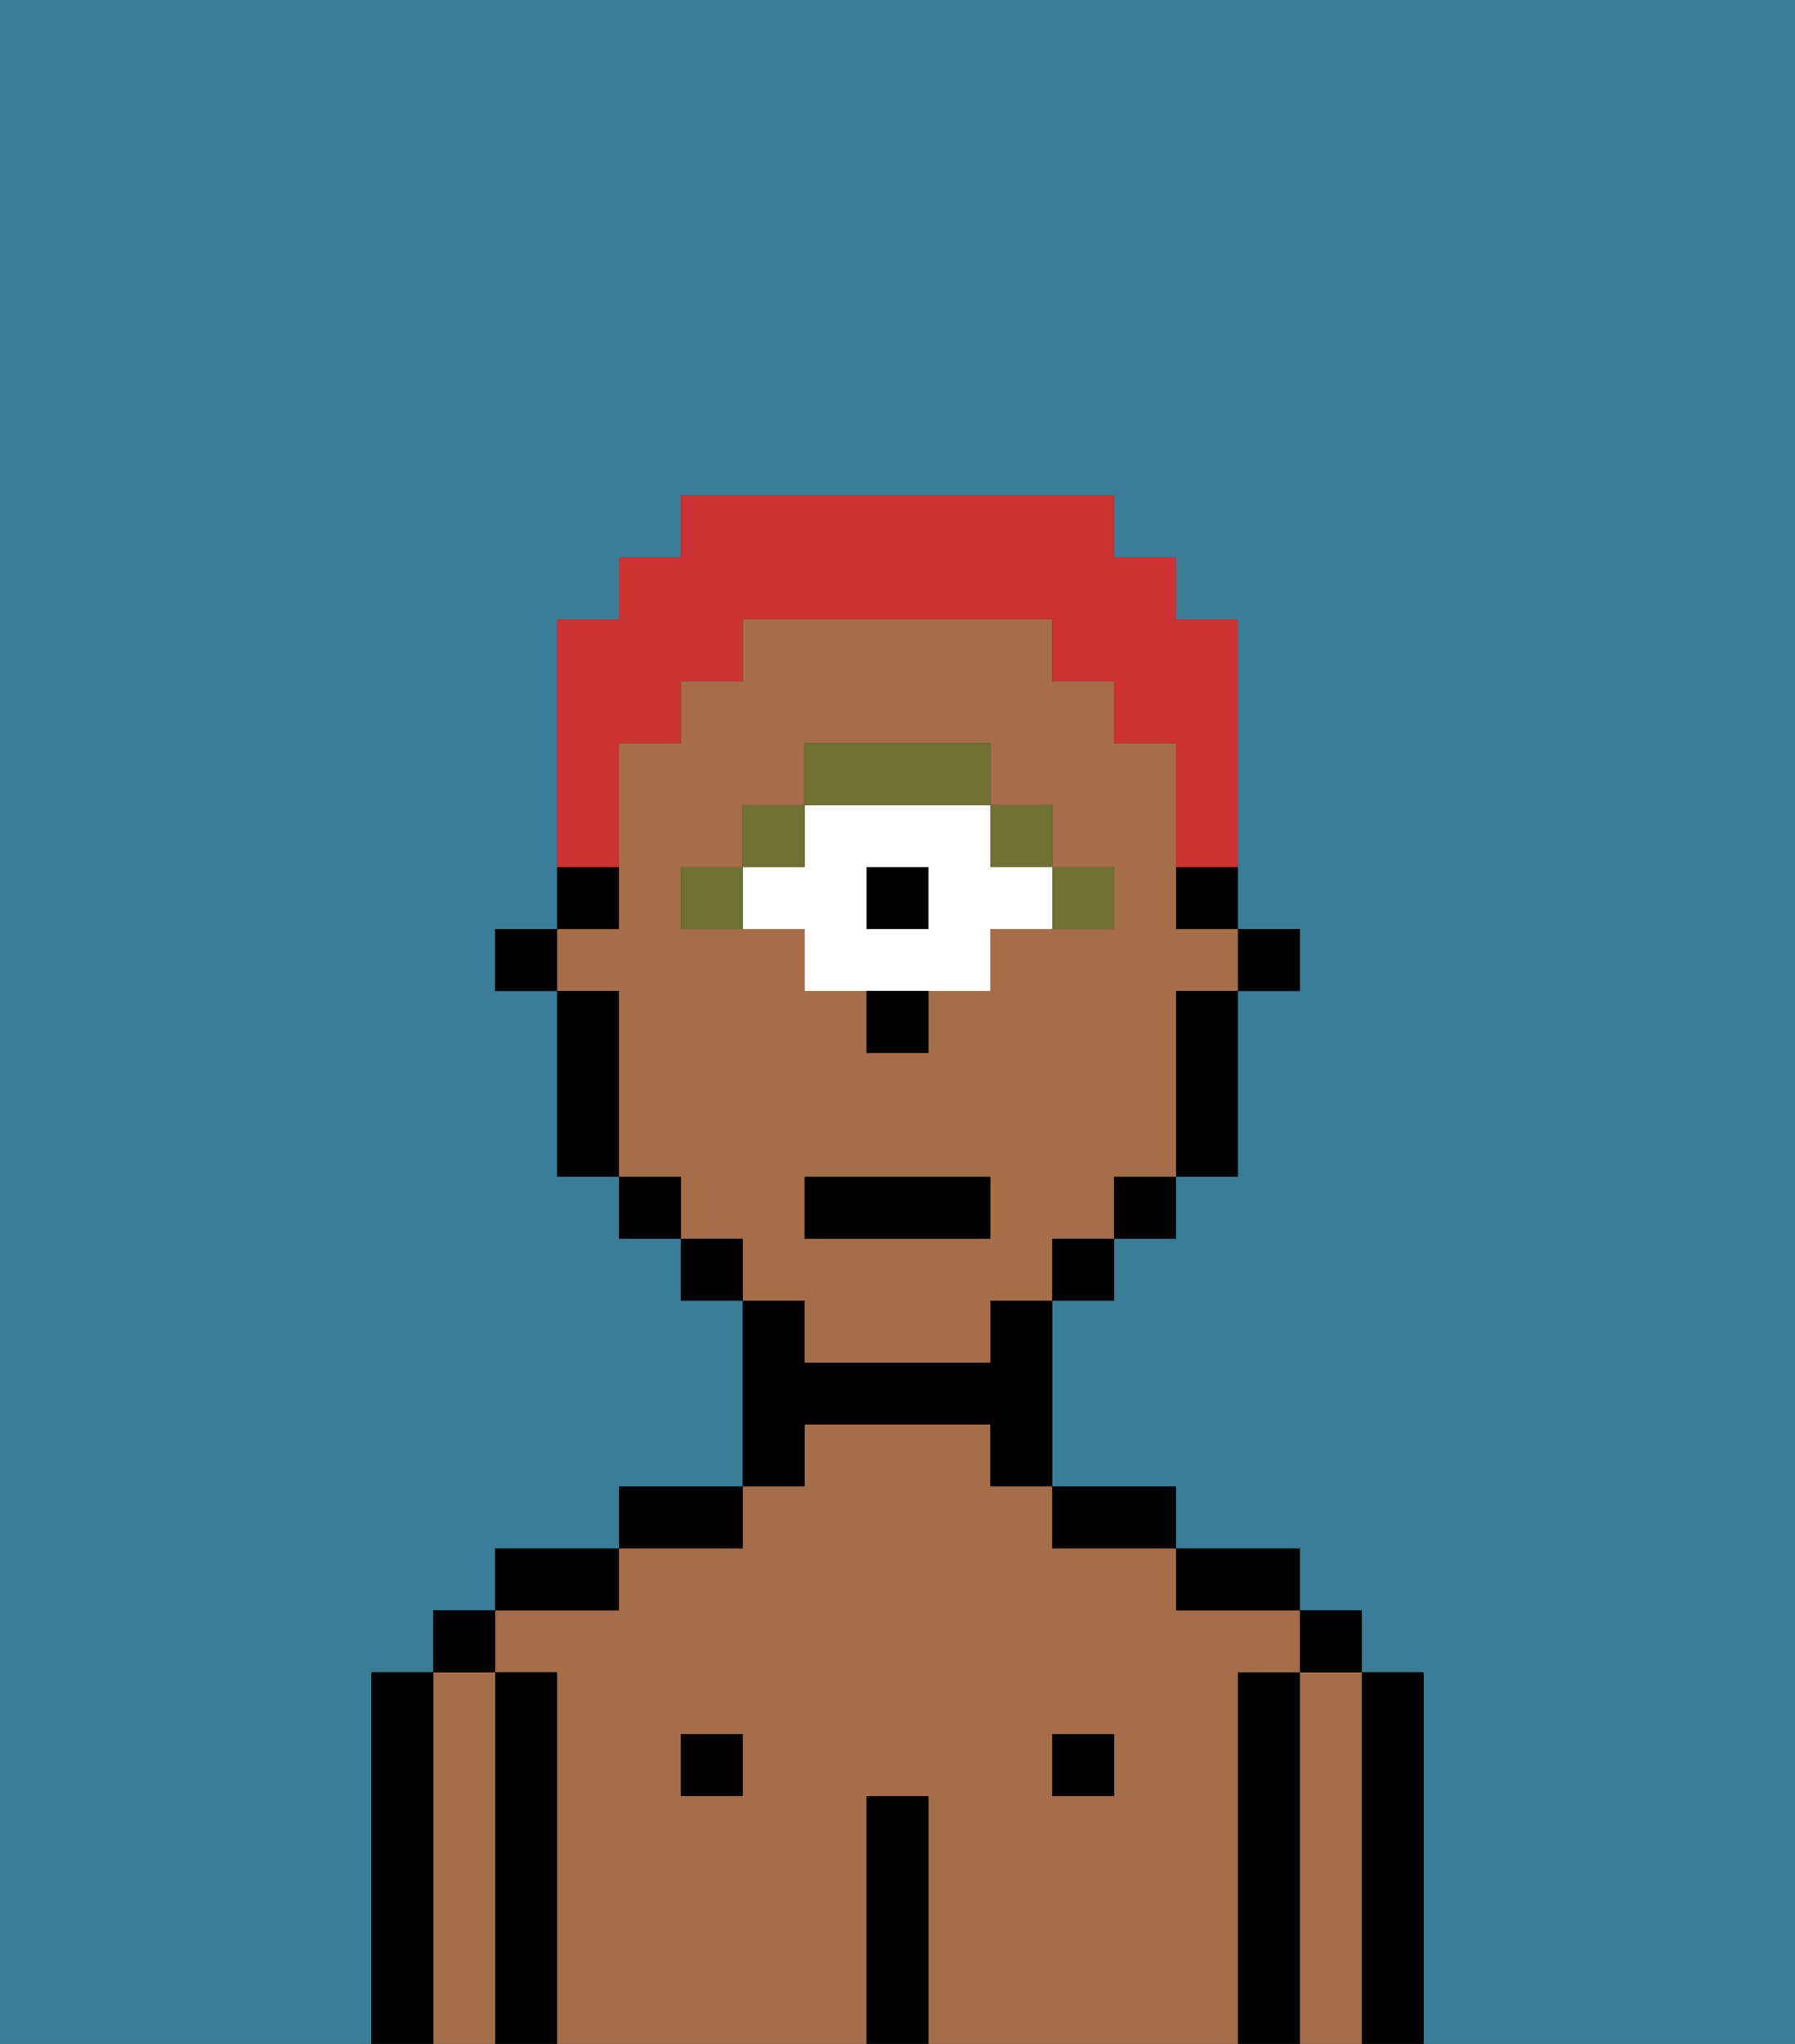 <svg xmlns="http://www.w3.org/2000/svg" viewBox="0 0 29 33"><rect x="0" y="0" width="29" height="33" fill="#333333" stroke="none"/><defs><style>polygon,rect,path{shape-rendering:crispedges;}.ib143-1{fill:#397d98;}.ib143-2{fill:#000000;}.ib143-3{fill:#a56e49;}.ib143-4{fill:#6f7032;}.ib143-5{fill:#ffffff;}.ib143-6{fill:#cc3232;}</style></defs><path class="ib143-1" d="M6,32V27H7V26H8V25h2V24h2V21H11V20H10V19H9V16H8V15H9V10h1V9h1V8h7V9h1v1h1v5h1v1H20v3H19v1H18v1H17v3h2v1h2v1h1v1h1v6h6V0H0V33H6Z"/><path class="ib143-2" d="M23,27H22v6h1V27Z"/><path class="ib143-3" d="M22,27H21v6h1V27Z"/><rect class="ib143-2" x="21" y="26" width="1" height="1"/><path class="ib143-2" d="M21,27H20v6h1V27Z"/><path class="ib143-3" d="M20,27h1V26H19V25H17V24H16V23H13v1H12v1H10v1H8v1H9v6h5V29h1v4h5V27Zm-8,2H11V28h1Zm6,0H17V28h1Z"/><path class="ib143-2" d="M20,26h1V25H19v1Z"/><rect class="ib143-2" x="17" y="28" width="1" height="1"/><path class="ib143-2" d="M18,25h1V24H17v1Z"/><path class="ib143-2" d="M15,29H14v4h1V29Z"/><path class="ib143-2" d="M13,23h3v1h1V21H16v1H13V21H12v3h1Z"/><rect class="ib143-2" x="11" y="28" width="1" height="1"/><path class="ib143-2" d="M12,24H10v1h2Z"/><path class="ib143-2" d="M10,25H8v1h2Z"/><path class="ib143-2" d="M9,27H8v6H9V27Z"/><path class="ib143-3" d="M8,27H7v6H8V27Z"/><rect class="ib143-2" x="7" y="26" width="1" height="1"/><path class="ib143-2" d="M7,27H6v6H7V27Z"/><rect class="ib143-2" x="20" y="15" width="1" height="1"/><path class="ib143-2" d="M19,15h1V14H19Z"/><path class="ib143-3" d="M13,22h3V21h1V20h1V19h1V16h1V15H19V12H18V11H17V10H12v1H11v1H10v3H9v1h1v3h1v1h1v1h1Zm3-2H13V19h3Zm-4-5H11V14h1V13h1V12h3v1h1v1h1v1H16v1H15v1H14V16H13V15Z"/><path class="ib143-2" d="M19,17v2h1V16H19Z"/><rect class="ib143-2" x="18" y="19" width="1" height="1"/><rect class="ib143-2" x="17" y="20" width="1" height="1"/><rect class="ib143-2" x="11" y="20" width="1" height="1"/><rect class="ib143-2" x="10" y="19" width="1" height="1"/><path class="ib143-2" d="M10,14H9v1h1Z"/><path class="ib143-2" d="M10,16H9v3h1V16Z"/><rect class="ib143-2" x="8" y="15" width="1" height="1"/><path class="ib143-4" d="M18,15V14H17v1Z"/><rect class="ib143-4" x="16" y="13" width="1" height="1"/><rect class="ib143-2" x="14" y="14" width="1" height="1"/><path class="ib143-5" d="M13,16h3V15h1V14H16V13H13v1H12v1h1Zm1-2h1v1H14Z"/><path class="ib143-4" d="M16,13V12H13v1h3Z"/><rect class="ib143-4" x="12" y="13" width="1" height="1"/><rect class="ib143-4" x="11" y="14" width="1" height="1"/><path class="ib143-2" d="M14,17h1V16H14Z"/><rect class="ib143-2" x="13" y="19" width="3" height="1"/><path class="ib143-6" d="M10,13V12h1V11h1V10h5v1h1v1h1v2h1V10H19V9H18V8H11V9H10v1H9v4h1Z"/></svg>